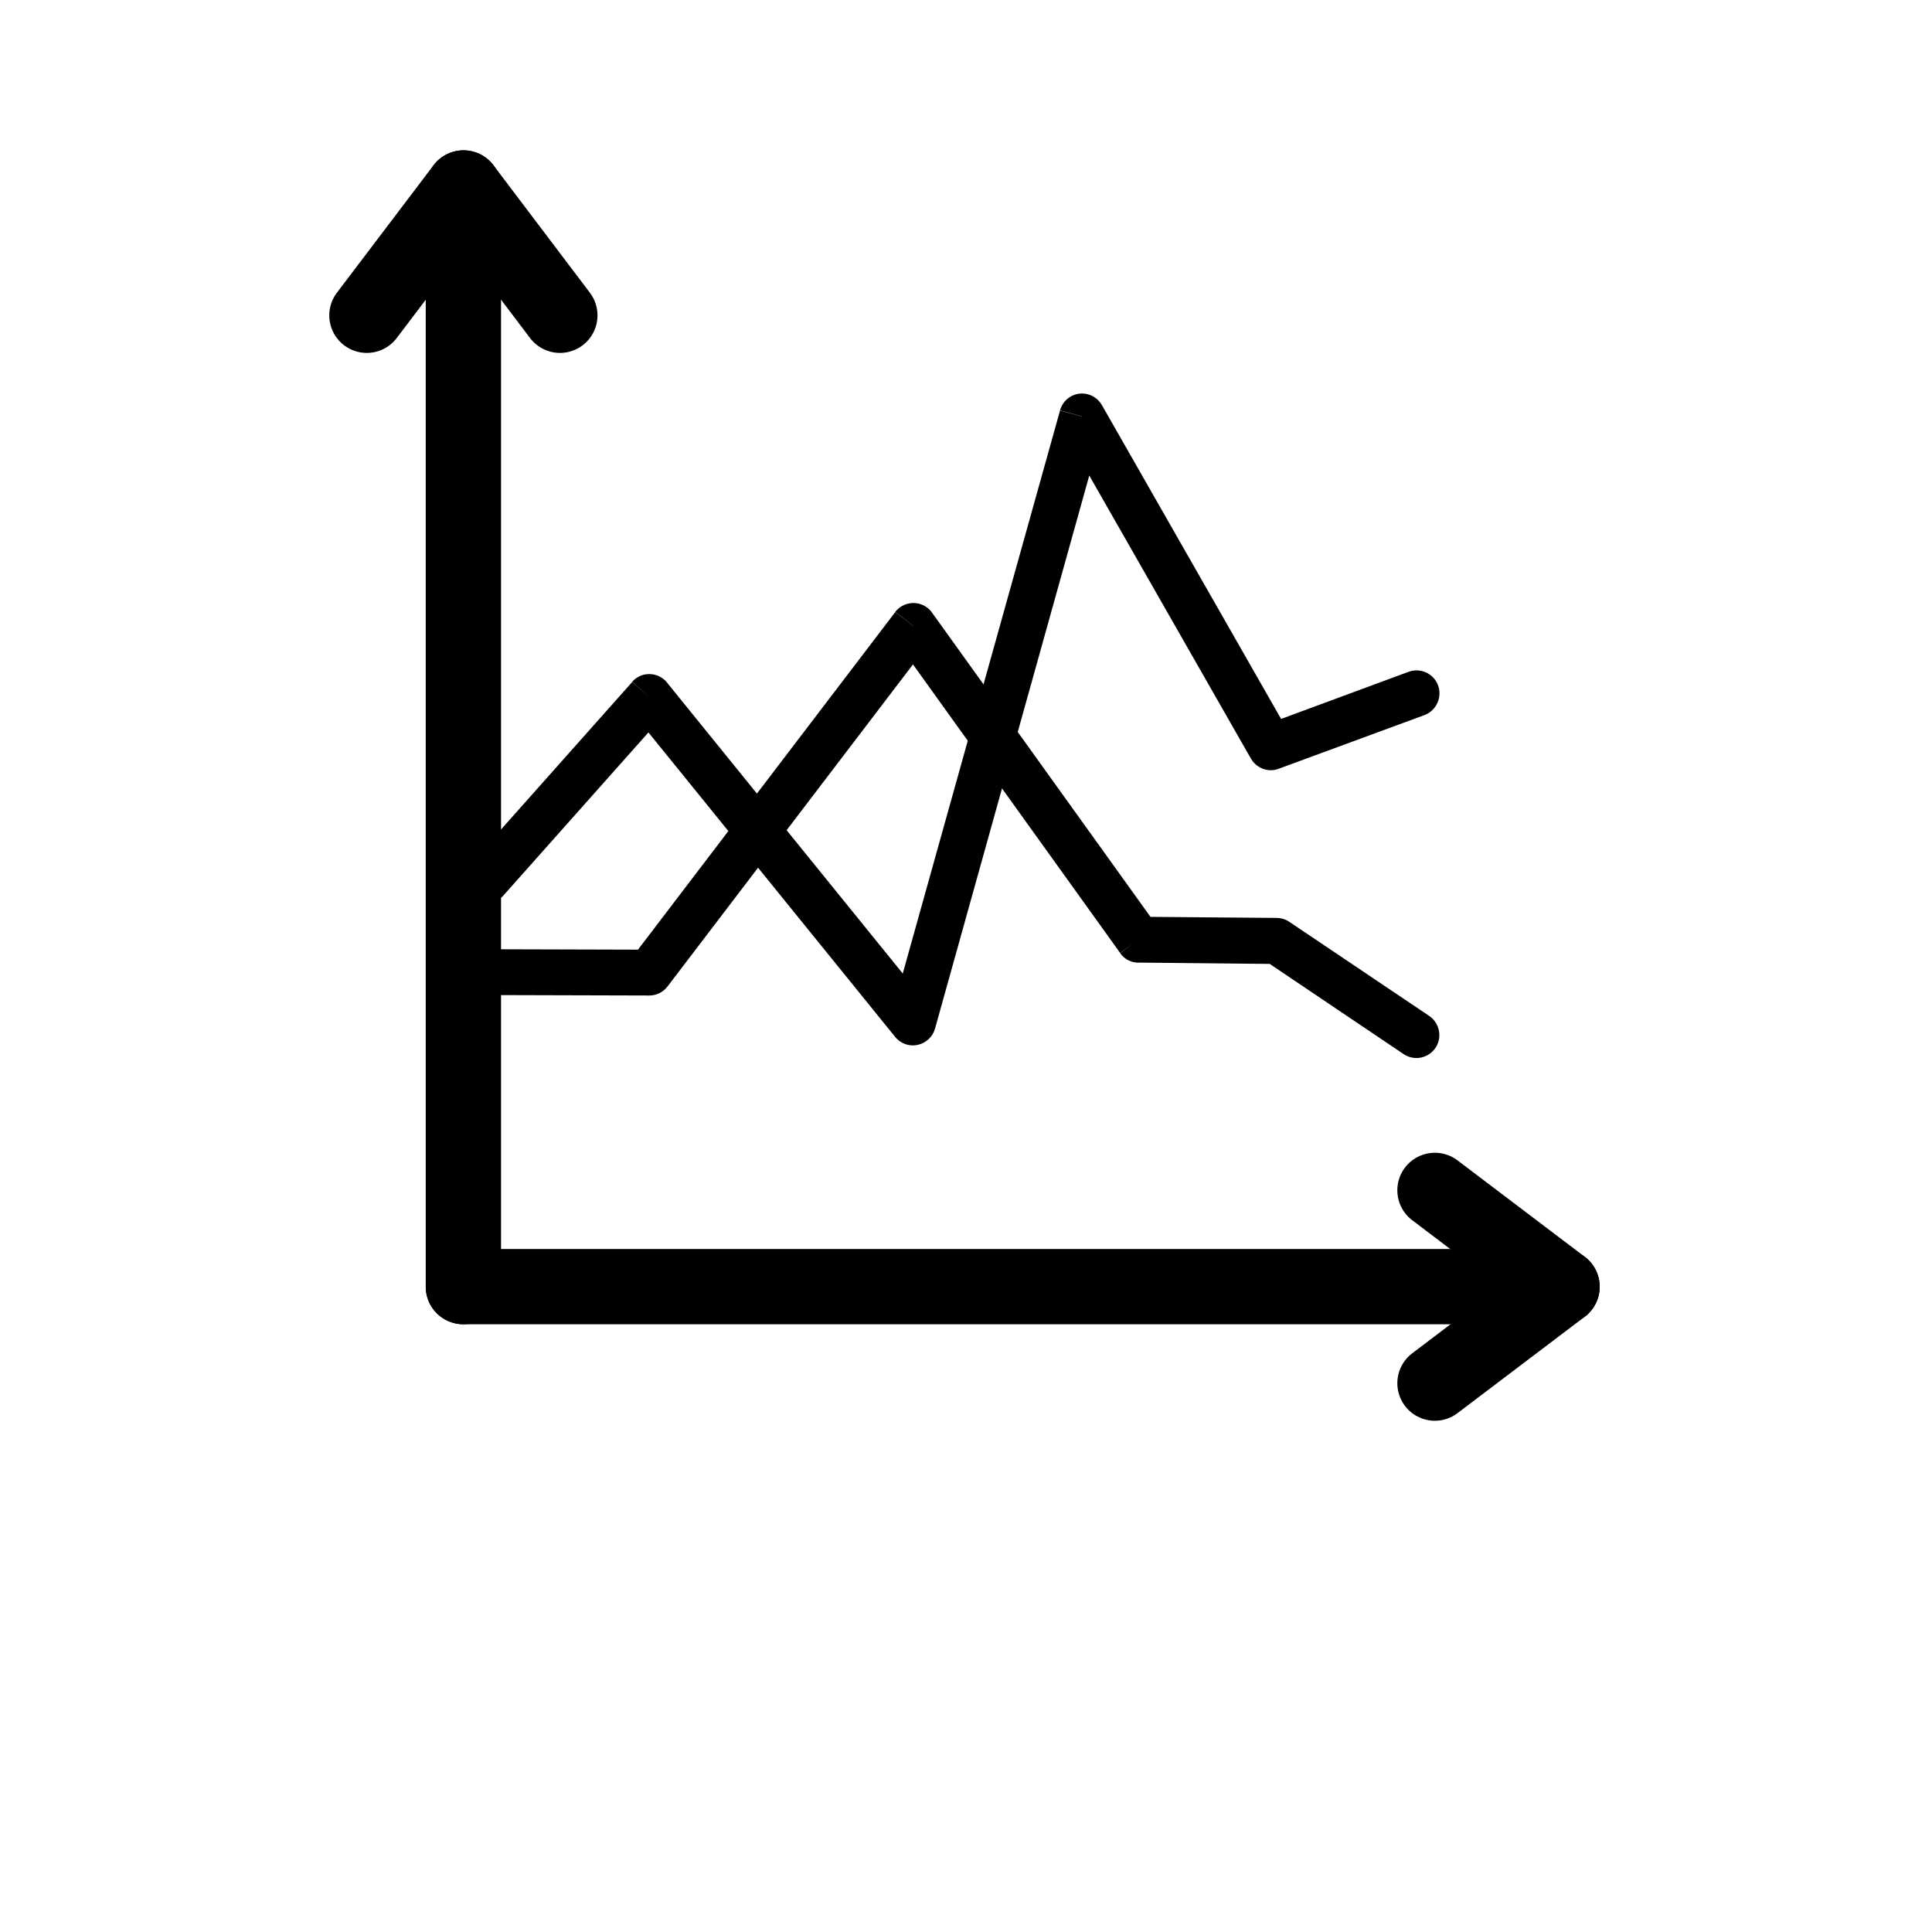 <?xml version="1.0" encoding="UTF-8" standalone="no"?>
<!-- Created with Inkscape (http://www.inkscape.org/) -->

<svg
   xmlns:dc="http://purl.org/dc/elements/1.1/"
   xmlns:cc="http://creativecommons.org/ns#"
   xmlns:rdf="http://www.w3.org/1999/02/22-rdf-syntax-ns#"
   xmlns:svg="http://www.w3.org/2000/svg"
   xmlns="http://www.w3.org/2000/svg"
   xmlns:sodipodi="http://sodipodi.sourceforge.net/DTD/sodipodi-0.dtd"
   xmlns:inkscape="http://www.inkscape.org/namespaces/inkscape"
   width="1000"
   height="1000"
   id="svg4152"
   version="1.1"
   inkscape:version="0.91 r13725"
   viewBox="0 0 1000 1000"
   sodipodi:docname="up-arrow-1.svg">
  <defs
     id="defs5498">
    <marker
       inkscape:isstock="true"
       style="overflow:visible"
       id="marker4233"
       refX="0.0"
       refY="0.0"
       orient="auto"
       inkscape:stockid="TriangleOutL">
      <path
         transform="scale(0.8)"
         style="fill-rule:evenodd;stroke:#000000;stroke-width:1pt;stroke-opacity:1;fill:#000000;fill-opacity:1"
         d="M 5.77,0.0 L -2.88,5.0 L -2.88,-5.0 L 5.77,0.0 z "
         id="path4235" />
    </marker>
    <marker
       inkscape:isstock="true"
       style="overflow:visible"
       id="marker4755"
       refX="0.0"
       refY="0.0"
       orient="auto"
       inkscape:stockid="TriangleOutL">
      <path
         transform="scale(0.8)"
         style="fill-rule:evenodd;stroke:#000000;stroke-width:1pt;stroke-opacity:1;fill:#000000;fill-opacity:1"
         d="M 5.77,0.0 L -2.88,5.0 L -2.88,-5.0 L 5.77,0.0 z "
         id="path4757" />
    </marker>
    <marker
       inkscape:stockid="Arrow1Lend"
       orient="auto"
       refY="0.0"
       refX="0.0"
       id="Arrow1Lend"
       style="overflow:visible;"
       inkscape:isstock="true">
      <path
         id="path4164"
         d="M 0.0,0.0 L 5.0,-5.0 L -12.5,0.0 L 5.0,5.0 L 0.0,0.0 z "
         style="fill-rule:evenodd;stroke:#000000;stroke-width:1pt;stroke-opacity:1;fill:#000000;fill-opacity:1"
         transform="scale(0.8) rotate(180) translate(12.5,0)" />
    </marker>
    <marker
       inkscape:stockid="Arrow2Lend"
       orient="auto"
       refY="0.0"
       refX="0.0"
       id="Arrow2Lend"
       style="overflow:visible;"
       inkscape:isstock="true">
      <path
         id="path4182"
         style="fill-rule:evenodd;stroke-width:0.625;stroke-linejoin:round;stroke:#000000;stroke-opacity:1;fill:#000000;fill-opacity:1"
         d="M 8.719,4.034 L -2.207,0.016 L 8.719,-4.002 C 6.973,-1.63 6.983,1.616 8.719,4.034 z "
         transform="scale(1.1) rotate(180) translate(1,0)" />
    </marker>
    <pattern
       y="0"
       x="0"
       height="6"
       width="6"
       patternUnits="userSpaceOnUse"
       id="EMFhbasepattern" />
  </defs>
  <sodipodi:namedview
     inkscape:window-height="838"
     inkscape:window-width="1440"
     inkscape:pageshadow="2"
     inkscape:pageopacity="0.0"
     borderopacity="1.0"
     bordercolor="#666666"
     pagecolor="#ffffff"
     id="base"
     showgrid="true"
     showguides="true"
     inkscape:guide-bbox="true"
     inkscape:zoom="0.44262934"
     inkscape:cx="202.81547"
     inkscape:cy="774.2454"
     inkscape:window-x="-8"
     inkscape:window-y="-8"
     inkscape:current-layer="svg4152"
     inkscape:window-maximized="1"
     objecttolerance="20">
    <sodipodi:guide
       orientation="horizontal"
       position="200"
       id="guide5596" />
    <inkscape:grid
       type="xygrid"
       id="grid3430"
       empspacing="50" />
    <sodipodi:guide
       position="550,1000"
       orientation="0,1"
       id="guide4169" />
  </sodipodi:namedview>
  <g
     id="g6040"
     transform="matrix(2.375,0,0,2.375,1524.012,-1025.309)">
    <path
       style="fill:#000000;fill-opacity:1;fill-rule:nonzero;stroke:none"
       d="m -548.905,712.139 c 0,4.517 3.663,8.179 8.229,8.179 4.516,0 8.179,-3.662 8.179,-8.179 z m 0,0 0,-228.152 16.408,0 0,228.152 z m 16.408,-228.152 c 0,-4.566 -3.663,-8.229 -8.179,-8.229 -4.566,0 -8.229,3.663 -8.229,8.229 z"
       id="path5937"
       inkscape:connector-curvature="0" />
    <path
       style="fill:none;stroke:#000000;stroke-width:16.357px;stroke-linecap:round;stroke-linejoin:round;stroke-miterlimit:4;stroke-dasharray:none;stroke-opacity:1"
       d="m -540.676,472.647 21.024,27.797"
       id="path5939"
       inkscape:connector-curvature="0" />
    <path
       style="fill:none;stroke:#000000;stroke-width:16.357px;stroke-linecap:round;stroke-linejoin:round;stroke-miterlimit:4;stroke-dasharray:none;stroke-opacity:1"
       d="m -561.751,500.444 21.074,-27.797"
       id="path5941"
       inkscape:connector-curvature="0" />
    <path
       style="fill:#000000;fill-opacity:1;fill-rule:nonzero;stroke:none"
       d="m -540.676,703.911 c -4.566,0 -8.229,3.662 -8.229,8.228 0,4.517 3.663,8.179 8.229,8.179 z m 0,0 228.153,0 0,16.407 -228.153,0 z m 228.153,16.407 c 4.516,0 8.179,-3.662 8.179,-8.179 0,-4.566 -3.663,-8.228 -8.179,-8.228 z"
       id="path5943"
       inkscape:connector-curvature="0" />
    <path
       style="fill:none;stroke:#000000;stroke-width:16.357px;stroke-linecap:round;stroke-linejoin:round;stroke-miterlimit:4;stroke-dasharray:none;stroke-opacity:1"
       d="m -301.235,712.139 -27.748,21.025"
       id="path5945"
       inkscape:connector-curvature="0" />
    <path
       style="fill:none;stroke:#000000;stroke-width:16.357px;stroke-linecap:round;stroke-linejoin:round;stroke-miterlimit:4;stroke-dasharray:none;stroke-opacity:1"
       d="m -328.983,691.115 27.748,21.023"
       id="path5947"
       inkscape:connector-curvature="0" />
    <path
       style="fill:#000000;fill-opacity:1;fill-rule:nonzero;stroke:none"
       d="m -535.709,648.566 c -2.76,0 -4.968,-2.207 -4.968,-4.968 0,-2.759 2.208,-5.018 4.968,-5.018 z m 0,0 35.525,0.1 0,-9.984 -35.525,-0.101 z m 35.525,-4.917 0,5.017 c 2.76,0 4.967,-2.207 4.967,-5.017 0,-2.76 -2.208,-5.018 -4.967,-5.018 z m 3.964,3.061 57.552,-75.516 -7.928,-6.071 -57.552,75.516 z m 53.588,-78.577 3.964,3.061 c 1.706,-2.207 1.254,-5.369 -0.903,-7.025 -2.208,-1.706 -5.319,-1.254 -7.025,0.903 z m -4.014,2.911 49.072,68.34 8.079,-5.82 -49.073,-68.34 z m 53.086,65.431 -4.014,2.96 c 1.606,2.258 4.716,2.759 6.976,1.104 2.207,-1.605 2.708,-4.716 1.104,-6.974 z m 0,5.017 30.056,0.302 0.1,-10.036 -30.105,-0.25 z m 30.106,-4.716 -0.051,5.018 c 2.759,0.05 5.018,-2.209 5.067,-4.968 0,-2.76 -2.207,-5.018 -4.968,-5.069 z m -2.76,4.165 30.457,20.522 5.57,-8.329 -30.508,-20.522 z m 36.028,12.193 c 2.258,1.556 2.86,4.666 1.354,6.924 -1.554,2.308 -4.615,2.911 -6.924,1.405 z"
       id="path5985"
       inkscape:connector-curvature="0" />
    <path
       style="fill:#000000;fill-opacity:1;fill-rule:nonzero;stroke:none"
       d="m -531.996,626.889 c -1.806,2.057 -4.967,2.258 -7.025,0.401 -2.057,-1.807 -2.208,-4.968 -0.401,-7.025 z m 0,0 35.525,-39.941 -7.426,-6.623 -35.525,39.941 z m 31.812,-43.252 3.713,3.361 c 1.857,-2.057 1.656,-5.268 -0.401,-7.126 -2.057,-1.806 -5.218,-1.655 -7.025,0.401 z m -3.864,3.161 57.452,70.899 7.727,-6.323 -57.452,-70.899 z m 61.316,67.737 -3.864,3.162 c 1.756,2.158 4.867,2.459 7.025,0.702 2.158,-1.757 2.459,-4.917 0.702,-7.025 z m 4.817,1.355 36.83,-132.064 -9.584,-2.659 -36.879,132.015 z m 32.063,-133.418 4.767,1.354 c 0.753,-2.659 -0.803,-5.418 -3.462,-6.171 -2.609,-0.753 -5.369,0.803 -6.122,3.462 z m -4.365,2.508 41.144,72.054 8.681,-4.968 -41.145,-72.052 z m 45.509,69.544 -4.365,2.509 c 1.405,2.408 4.416,3.262 6.824,1.856 2.409,-1.355 3.211,-4.465 1.858,-6.824 z m 1.706,4.718 31.762,-11.692 -3.462,-9.433 -31.76,11.741 z m 28.299,-21.124 c 2.61,-0.953 5.47,0.402 6.424,2.96 0.953,2.609 -0.401,5.519 -2.961,6.473 z"
       id="path5987"
       inkscape:connector-curvature="0" />
  </g>
</svg>
